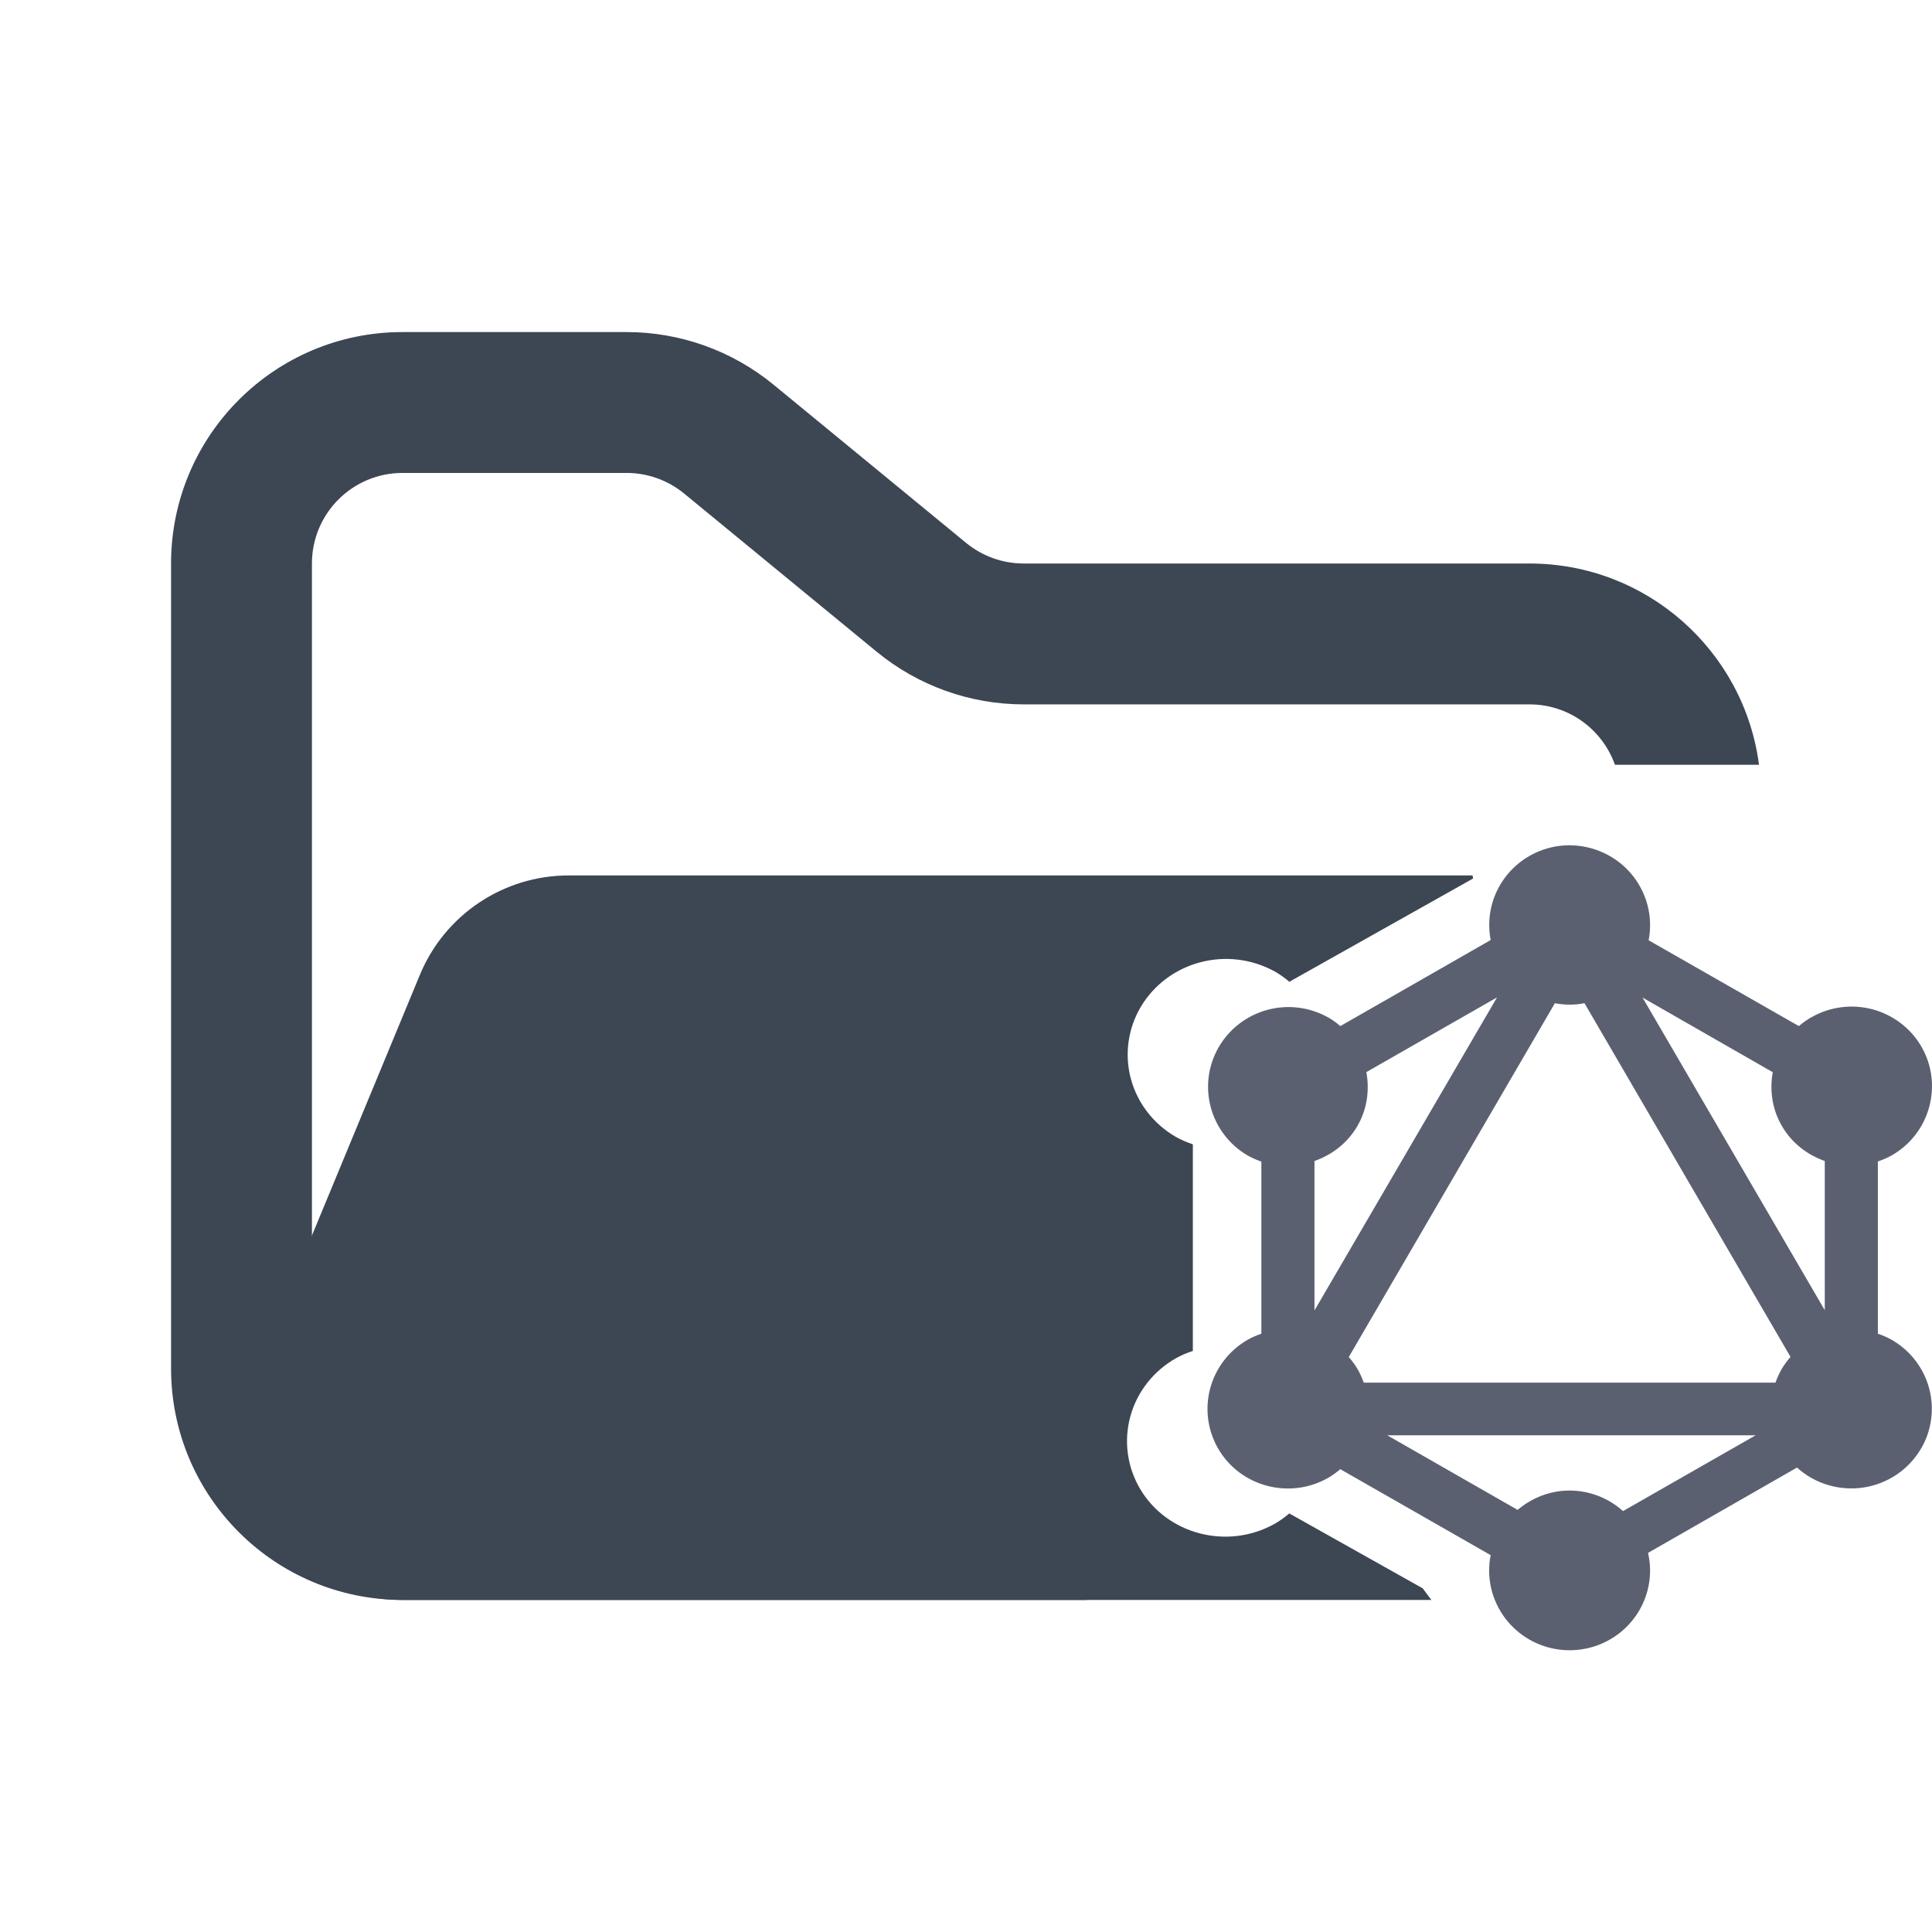 <svg width="48" height="48" viewBox="0 0 48 48" fill="none" xmlns="http://www.w3.org/2000/svg">
<path fill-rule="evenodd" clip-rule="evenodd" d="M10 8.25C6.824 8.25 4.25 10.824 4.25 14V34C4.25 37.176 6.824 39.75 10 39.75H27V36.25H10C8.757 36.25 7.75 35.243 7.75 34V14C7.75 12.757 8.757 11.75 10 11.75H15.568C16.089 11.75 16.593 11.931 16.996 12.261L21.782 16.193C22.811 17.038 24.101 17.5 25.432 17.5H38C38.98 17.5 39.813 18.126 40.122 19H43.702C43.334 16.179 40.921 14 38 14H25.432C24.911 14 24.407 13.819 24.004 13.489L19.218 9.557C18.189 8.712 16.899 8.25 15.568 8.25H10Z" fill="#3D4653"/>
<path fill-rule="evenodd" clip-rule="evenodd" d="M36.585 21.75C36.589 21.775 36.594 21.801 36.599 21.826L32.033 24.392C31.917 24.292 31.791 24.204 31.657 24.127H31.653C31.093 23.822 30.431 23.744 29.811 23.91C29.192 24.076 28.665 24.472 28.343 25.014C28.023 25.555 27.934 26.198 28.096 26.802C28.259 27.407 28.659 27.925 29.212 28.245C29.35 28.322 29.491 28.382 29.636 28.43V33.563C29.494 33.611 29.353 33.668 29.219 33.743C28.659 34.06 28.251 34.579 28.084 35.187C27.916 35.795 28.003 36.443 28.324 36.989C28.994 38.124 30.49 38.513 31.66 37.863C31.793 37.788 31.917 37.7 32.032 37.601L35.346 39.461L35.562 39.75H9.986C7.136 39.75 5.2 36.853 6.291 34.219L10.432 24.22C11.051 22.725 12.51 21.75 14.128 21.75L15.182 21.75H21.705L36.585 21.75Z" fill="#3D4653"/>
<path d="M38.995 21C38.701 21 38.41 21.065 38.144 21.19C37.878 21.314 37.643 21.496 37.456 21.721C37.269 21.945 37.134 22.209 37.061 22.491C36.989 22.774 36.98 23.069 37.035 23.355L33.3 25.493C33.205 25.41 33.102 25.336 32.992 25.273C32.991 25.273 32.99 25.273 32.989 25.273C32.53 25.018 31.989 24.953 31.482 25.091C30.975 25.23 30.544 25.56 30.281 26.012C30.018 26.463 29.946 26.998 30.079 27.502C30.212 28.006 30.539 28.438 30.991 28.704C31.104 28.768 31.22 28.819 31.338 28.859V33.136C31.223 33.176 31.107 33.223 30.997 33.286C30.539 33.55 30.206 33.982 30.068 34.489C29.931 34.996 30.002 35.536 30.265 35.991C30.813 36.937 32.037 37.261 32.995 36.719C33.103 36.656 33.205 36.583 33.299 36.501L37.035 38.637C36.981 38.908 36.985 39.188 37.047 39.458C37.109 39.727 37.227 39.981 37.394 40.203C37.561 40.425 37.773 40.609 38.016 40.745C38.259 40.881 38.529 40.965 38.806 40.991C39.084 41.017 39.365 40.986 39.63 40.898C39.894 40.811 40.138 40.669 40.344 40.483C40.55 40.296 40.715 40.069 40.827 39.816C40.939 39.563 40.997 39.289 40.996 39.012C40.996 38.863 40.977 38.72 40.945 38.581L44.646 36.461C44.866 36.661 45.129 36.809 45.415 36.894C45.701 36.98 46.003 37.001 46.298 36.957C46.594 36.912 46.875 36.802 47.122 36.636C47.369 36.469 47.575 36.25 47.725 35.994H47.728V35.991C47.86 35.766 47.945 35.517 47.979 35.259C48.013 35.002 47.996 34.739 47.928 34.488C47.86 34.237 47.743 34.002 47.583 33.795C47.423 33.589 47.224 33.416 46.996 33.286C46.888 33.226 46.773 33.175 46.655 33.136V28.856C46.775 28.816 46.892 28.765 47.002 28.704C47.956 28.157 48.282 26.941 47.734 25.998C47.469 25.544 47.032 25.212 46.521 25.076C46.009 24.94 45.464 25.011 45.005 25.273C45.004 25.273 45.003 25.273 45.002 25.273C44.892 25.336 44.788 25.41 44.692 25.493L40.96 23.361C41.016 23.074 41.007 22.778 40.934 22.495C40.861 22.212 40.726 21.949 40.539 21.723C40.351 21.498 40.116 21.316 39.849 21.192C39.583 21.067 39.292 21.002 38.997 21.001L38.995 21ZM37.193 24.78L32.658 32.557V28.845C33.092 28.692 33.478 28.4 33.724 27.976C33.968 27.555 34.028 27.081 33.947 26.636L37.193 24.78ZM40.809 24.785L44.044 26.639C43.963 27.083 44.027 27.556 44.271 27.976C44.517 28.4 44.902 28.692 45.336 28.845V32.551L40.809 24.785ZM38.631 24.924C38.873 24.972 39.123 24.972 39.366 24.924L44.485 33.712C44.402 33.806 44.329 33.907 44.265 34.014C44.204 34.122 44.152 34.234 44.112 34.351H33.882C33.841 34.234 33.79 34.122 33.728 34.014C33.728 34.013 33.727 34.013 33.727 34.011C33.664 33.906 33.591 33.807 33.51 33.715L38.631 24.924ZM34.472 35.66H43.617L40.323 37.543C39.96 37.215 39.487 37.033 38.995 37.032C38.502 37.032 38.054 37.218 37.705 37.513L34.472 35.663V35.66Z" fill="#5B6071"/>
</svg>
